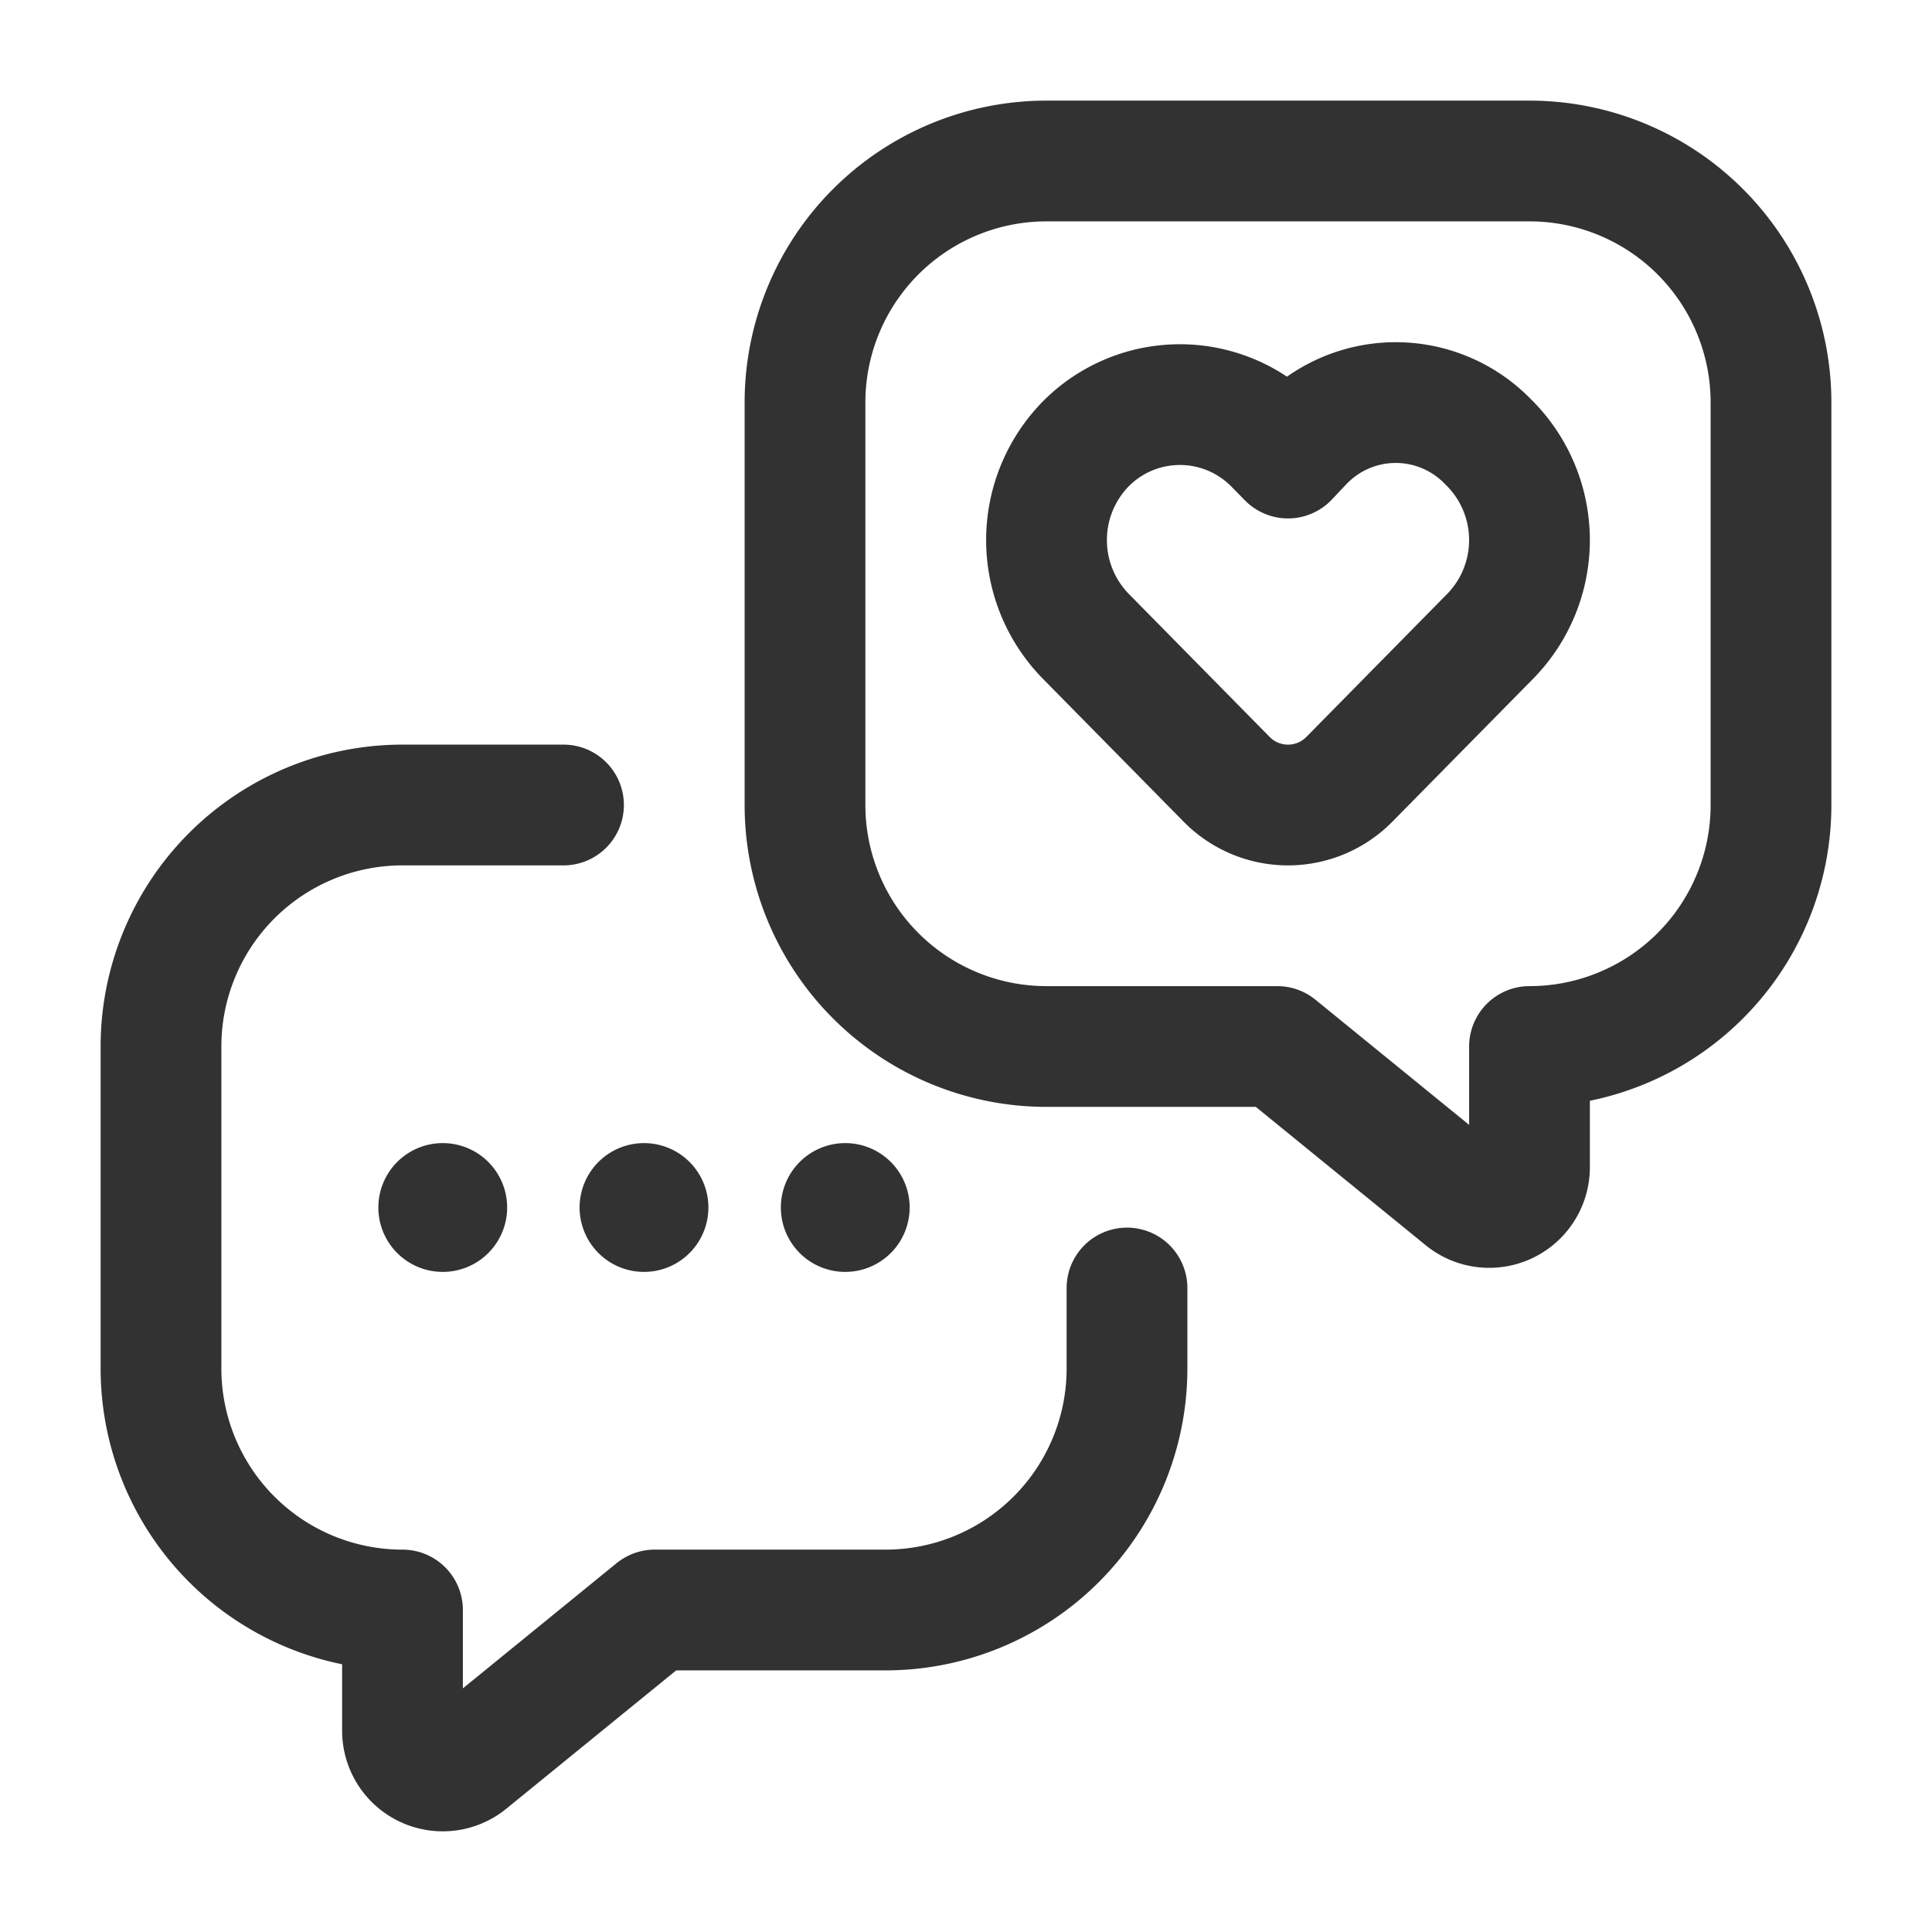 <svg id="Layer_3" data-name="Layer 3" xmlns="http://www.w3.org/2000/svg" viewBox="0 0 24 24"><path d="M0,0H24V24H0Z" fill="none"/><path d="M15.867,13l2.317,1.887A.5.5,0,0,0,19,14.499V13h0a3,3,0,0,0,3-3V5a3,3,0,0,0-3-3H13a3,3,0,0,0-3,3v5a3,3,0,0,0,3,3Z" fill="none" stroke="#323232" stroke-linecap="round" stroke-linejoin="round" stroke-width="1.5"/><path d="M14,16v1a3,3,0,0,1-3,3H8.133l-2.317,1.887A.5.5,0,0,1,5,21.499V20H5a3,3,0,0,1-3-3V13a3,3,0,0,1,3-3H7" fill="none" stroke="#323232" stroke-linecap="round" stroke-linejoin="round" stroke-width="1.5"/><path d="M15.83,5.517,16,5.69l.175-.185a1.595,1.595,0,0,1,2.305-.023l.036.036a1.708,1.708,0,0,1,0,2.382L16.762,9.681a1.069,1.069,0,0,1-1.524,0L13.484,7.9a1.708,1.708,0,0,1,0-2.382h0A1.646,1.646,0,0,1,15.83,5.517Z" fill="none" stroke="#323232" stroke-linecap="round" stroke-linejoin="round" stroke-width="1.5"/><path d="M5.55,15A.05.05,0,1,1,5.5,14.95a.05.05,0,0,1,.05.05" fill="none" stroke="#323232" stroke-linecap="round" stroke-linejoin="round" stroke-width="1.5"/><path d="M8.05,15A.05.05,0,1,1,8,14.95a.05.05,0,0,1,.05.05" fill="none" stroke="#323232" stroke-linecap="round" stroke-linejoin="round" stroke-width="1.5"/><path d="M10.55,15a.05.05,0,1,1-.05-.05.05.05,0,0,1,.05.05" fill="none" stroke="#323232" stroke-linecap="round" stroke-linejoin="round" stroke-width="1.5"/></svg>